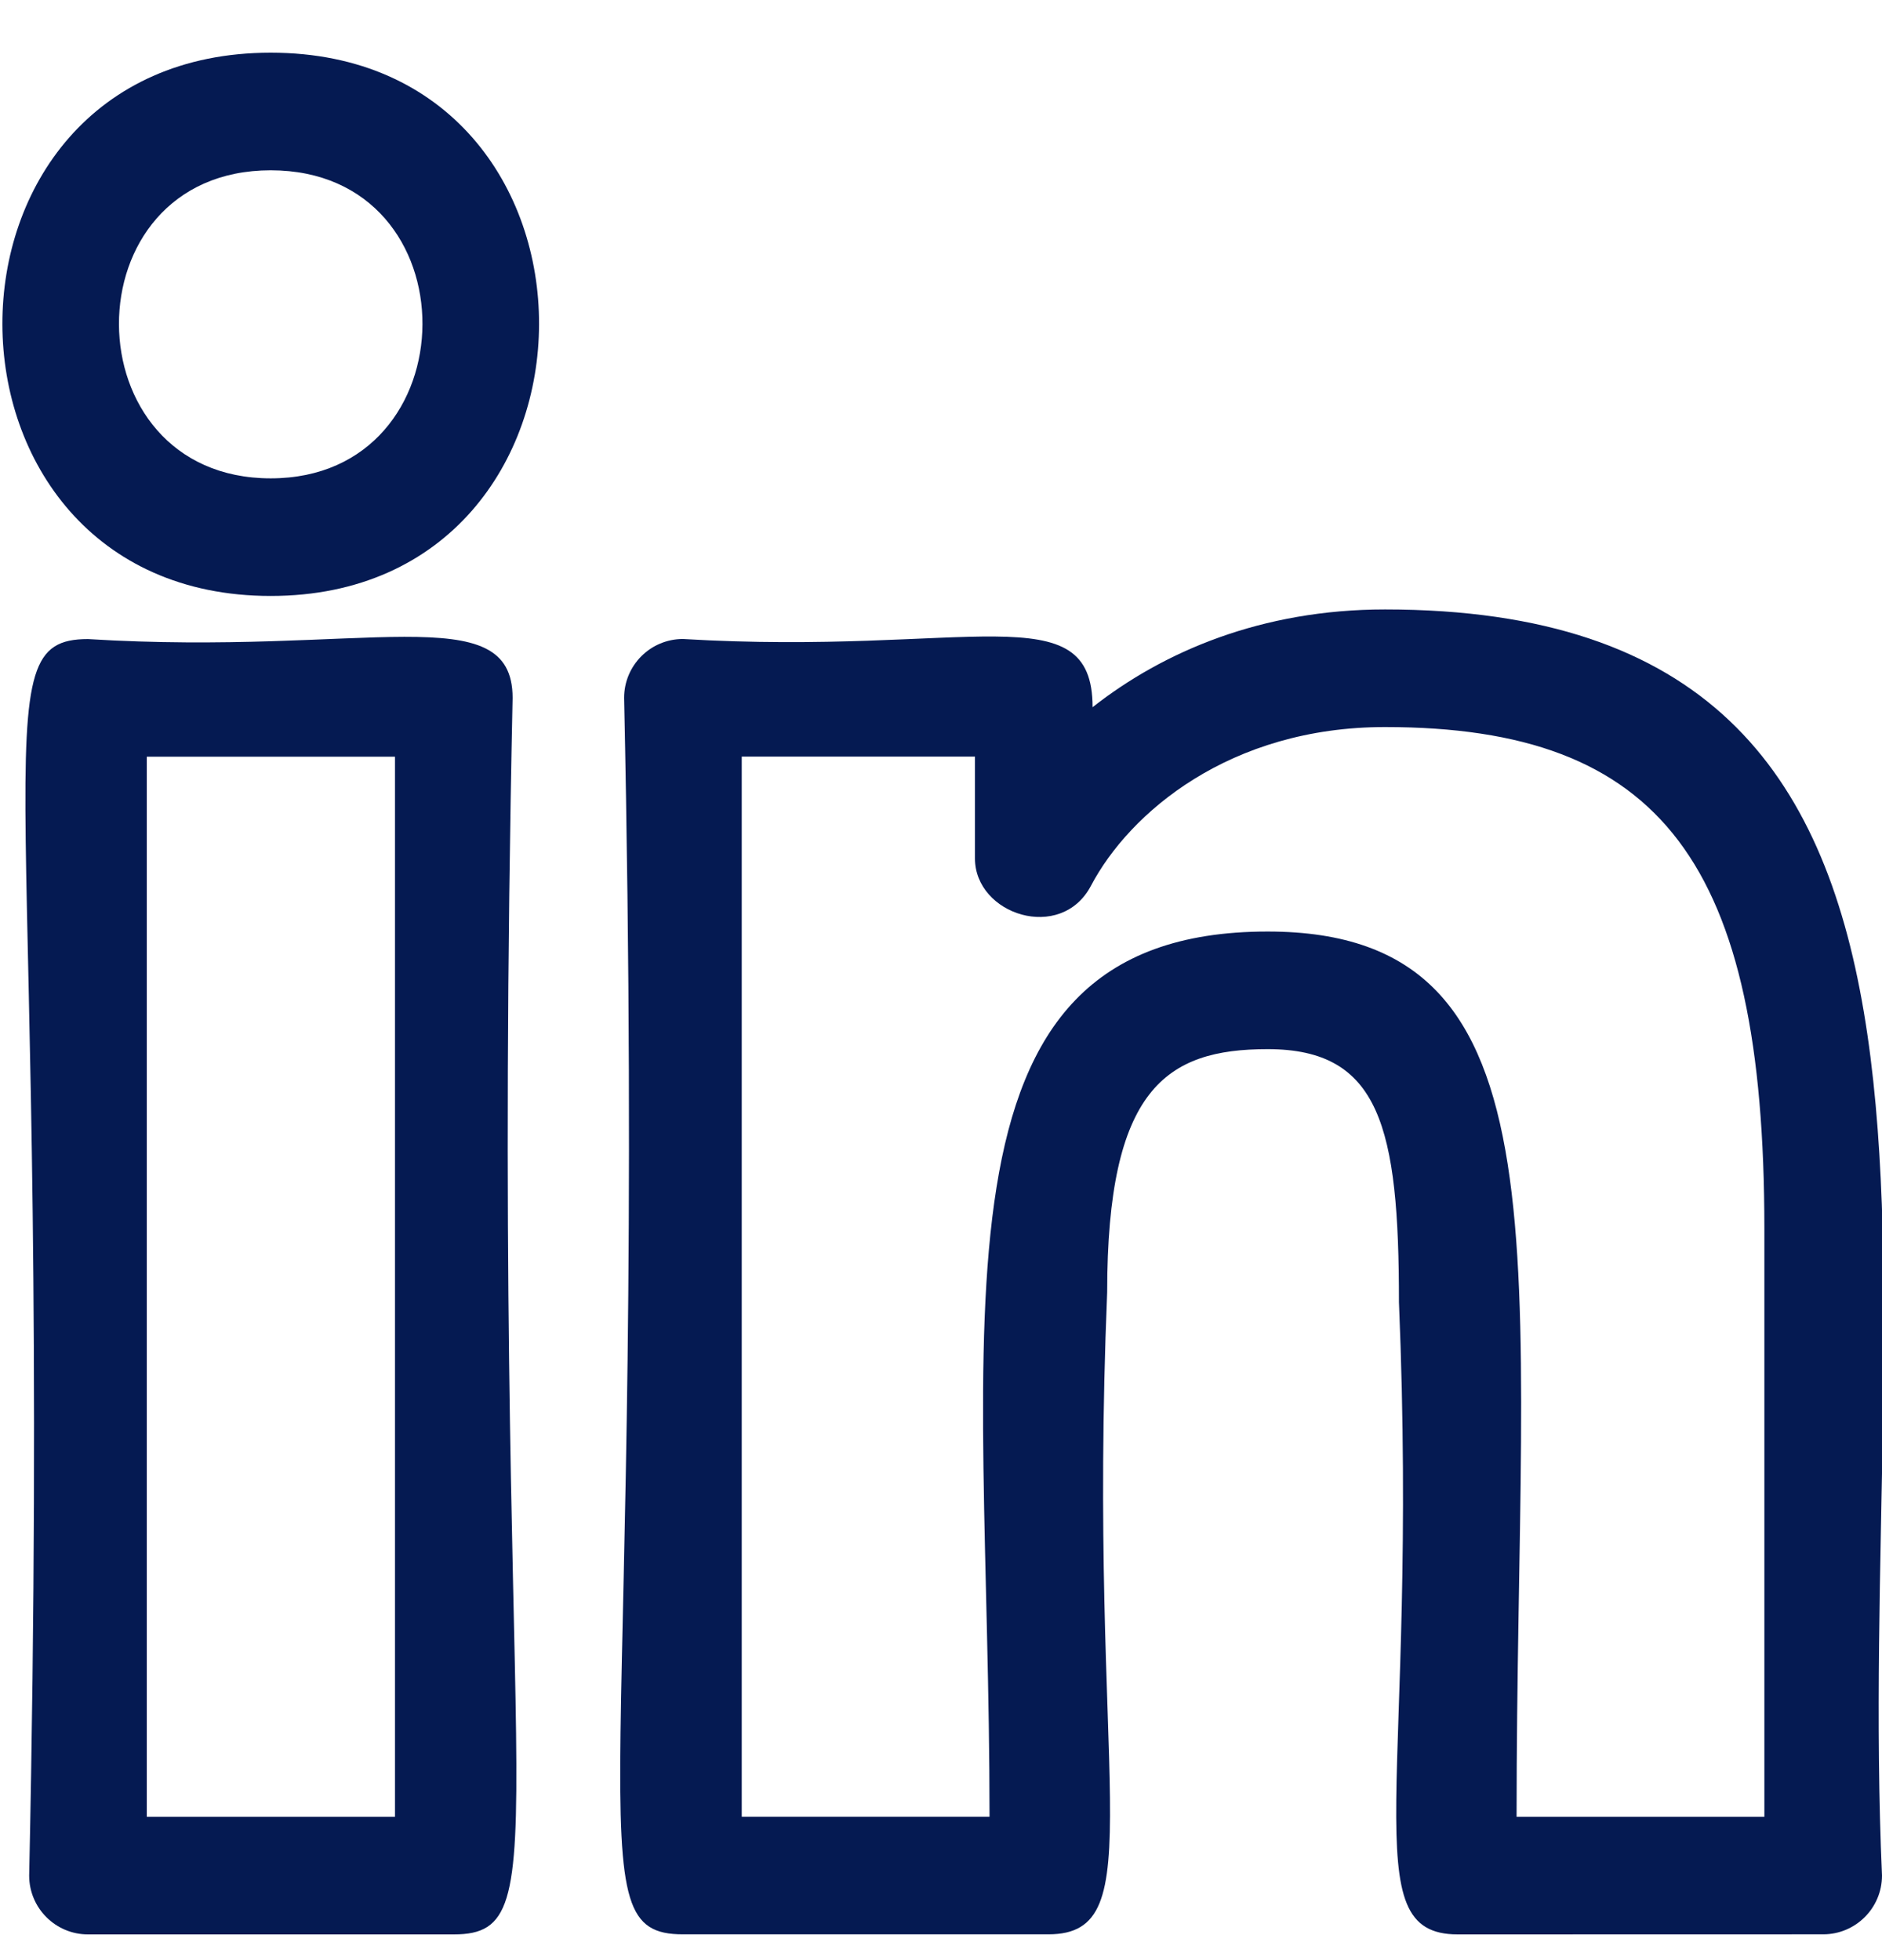 <svg width="24" height="25" viewBox="0 0 24 25" fill="none" xmlns="http://www.w3.org/2000/svg">
<g clip-path="url(#clip0)">
<path d="M18.59 24.672C18.693 24.672 23.352 24.671 23.25 24.671C23.664 24.671 24 24.335 24 23.921C23.65 16.064 25.842 7.773 17.662 7.773C16.089 7.773 14.836 8.31 13.933 9.02C13.933 7.559 12.354 8.367 8.709 8.15C8.295 8.15 7.959 8.486 7.959 8.9C8.261 23.066 7.285 24.671 8.709 24.671H13.369C14.722 24.671 13.861 22.763 14.119 16.483C14.119 13.889 14.869 13.381 16.165 13.381C17.599 13.381 17.84 14.377 17.84 16.609C18.097 22.776 17.242 24.672 18.59 24.672ZM16.165 11.881C11.674 11.881 12.619 16.819 12.619 23.171H9.459V9.65H12.433V10.948C12.433 11.668 13.53 12.022 13.912 11.298C14.404 10.364 15.682 9.273 17.662 9.273C21.189 9.273 22.5 11.006 22.5 15.669V23.172H19.34C19.34 16.028 20.096 11.881 16.165 11.881Z" fill="#051A52"/>
<path d="M1.122 8.151C-0.298 8.151 0.674 9.736 0.372 23.922C0.372 24.336 0.708 24.672 1.122 24.672H5.787C7.207 24.672 6.235 23.087 6.537 8.901C6.537 7.606 4.656 8.37 1.122 8.151ZM5.037 23.172H1.872V9.651H5.037V23.172Z" fill="#051A52"/>
<path d="M3.452 0.672C-1.124 0.672 -1.096 7.601 3.452 7.601C7.997 7.601 8.033 0.672 3.452 0.672ZM3.452 6.101C0.884 6.101 0.86 2.172 3.452 2.172C6.049 2.172 6.016 6.101 3.452 6.101Z" fill="#051A52"/>
</g>
<defs>
<clipPath id="clip0">
<rect width="24" height="24" fill="white" transform="translate(0 0.672)"/>
</clipPath>
</defs>
</svg>
